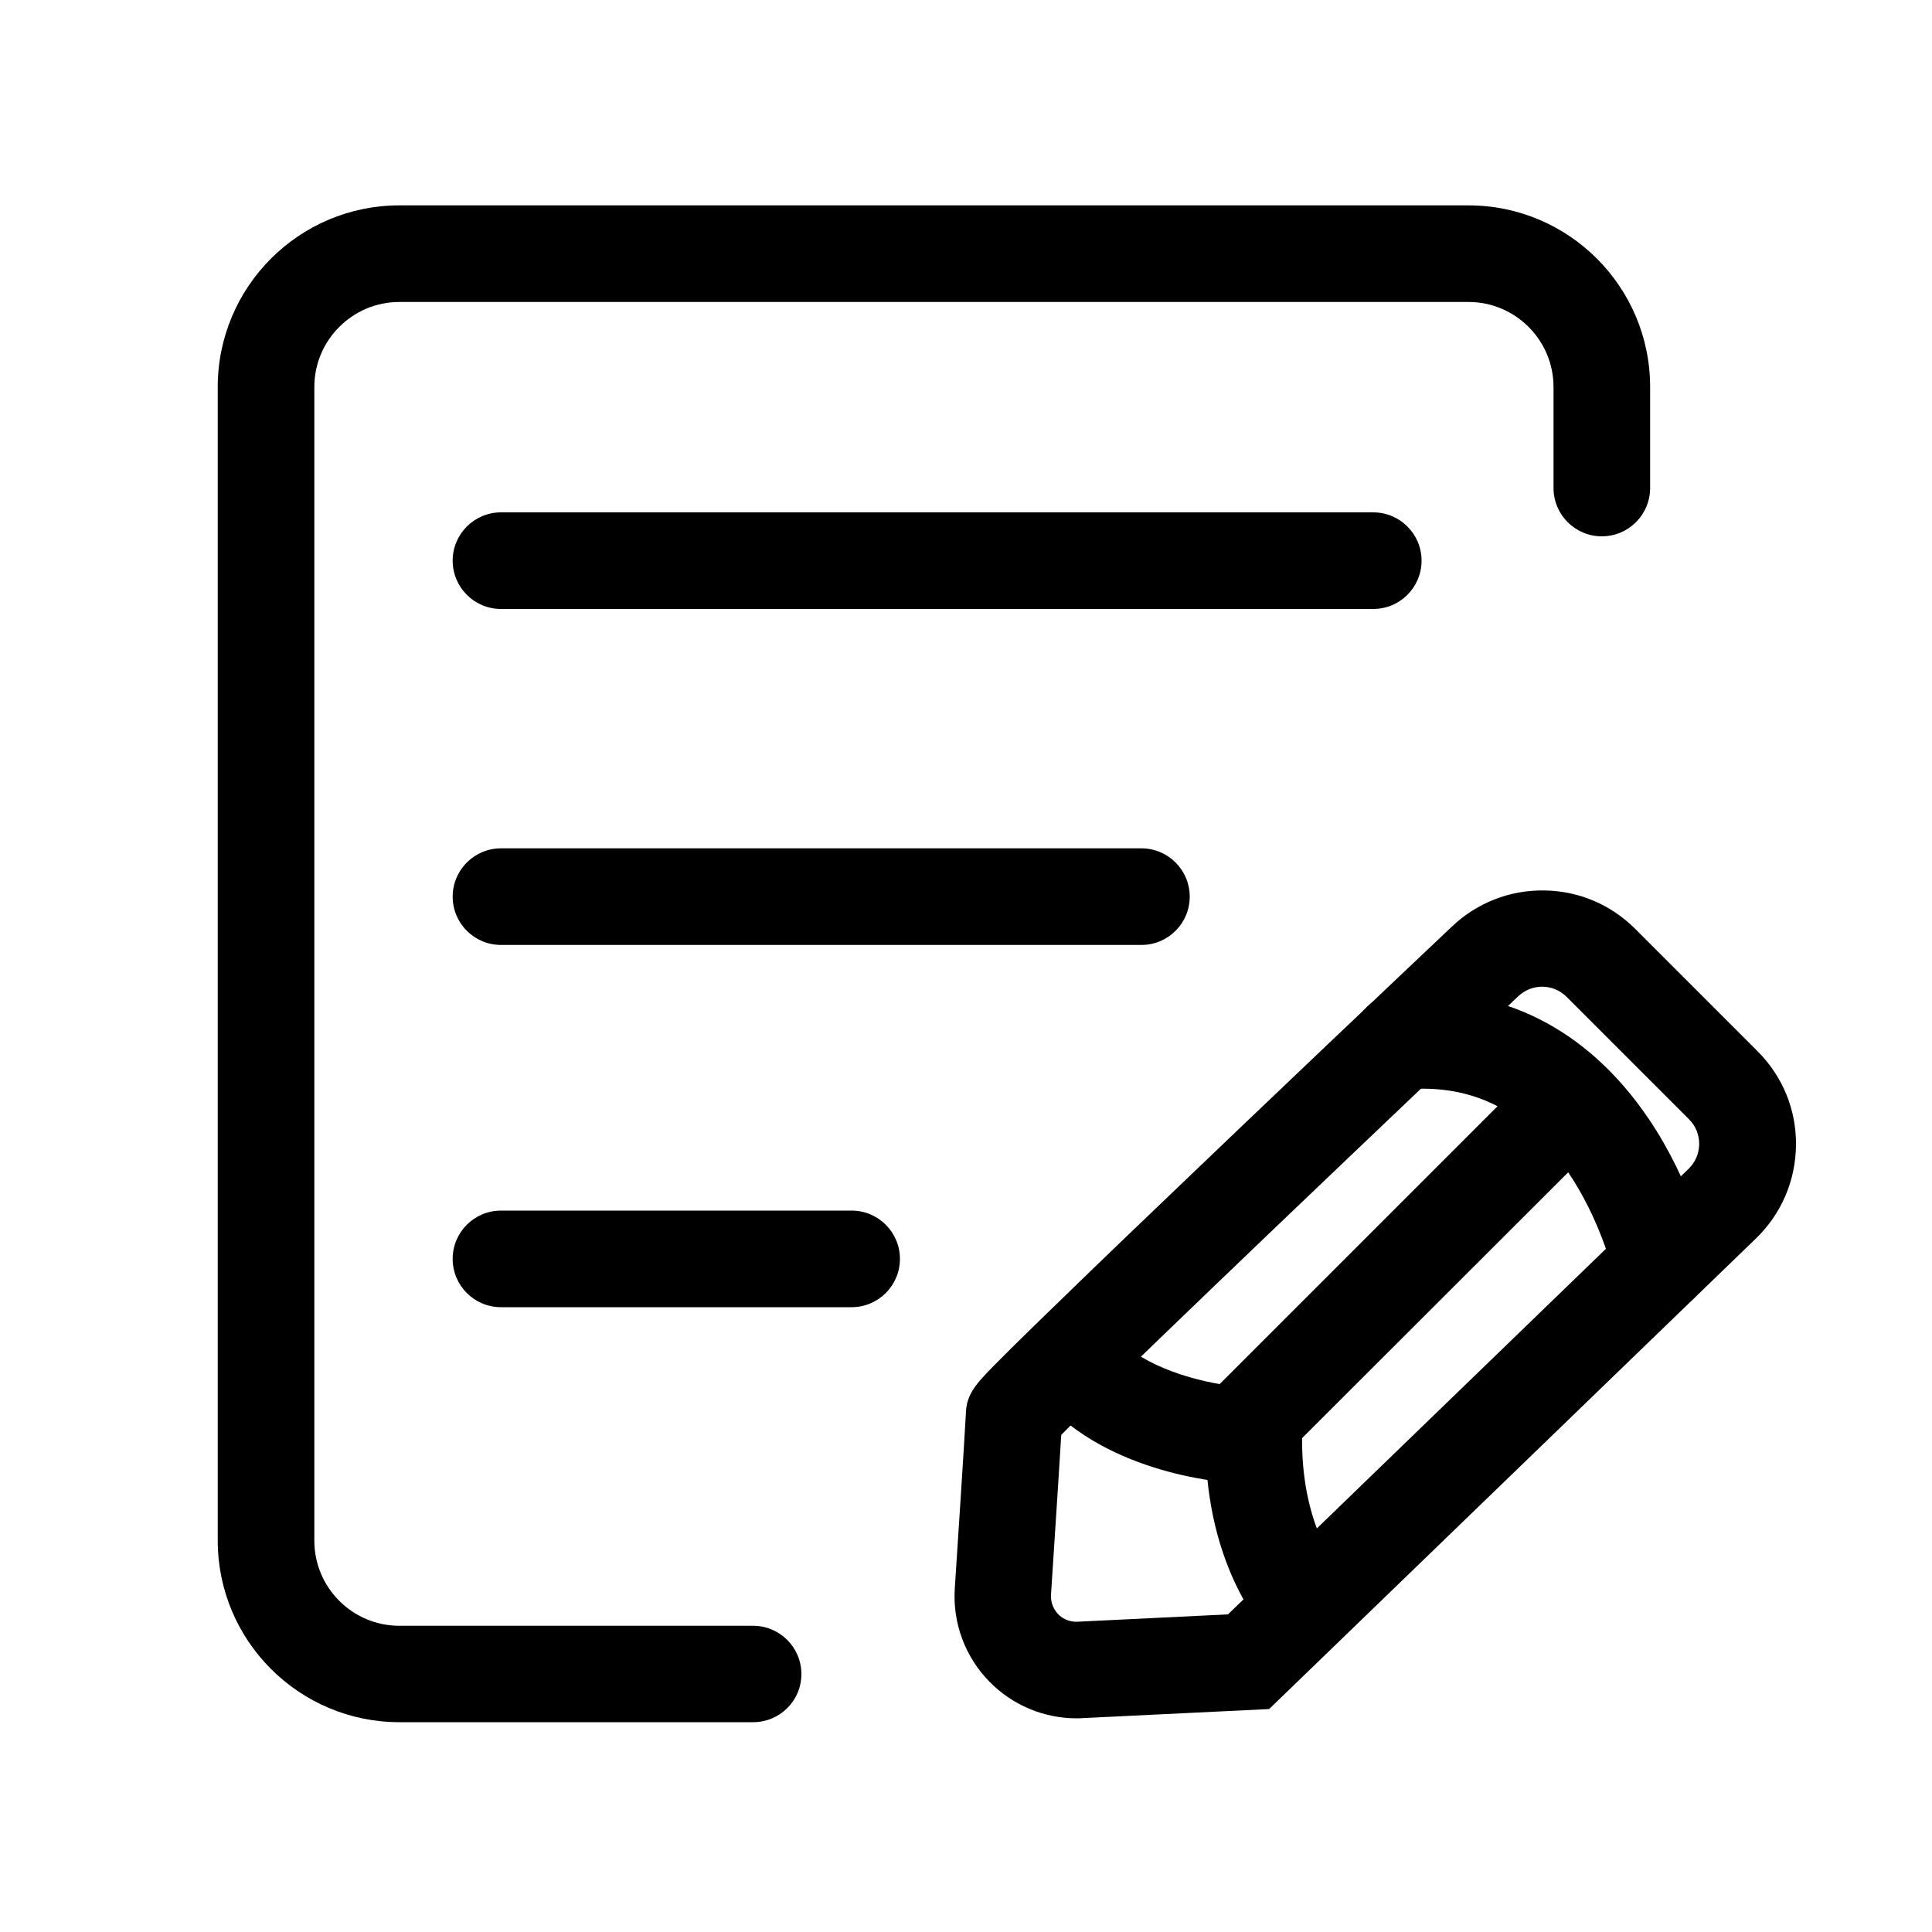 <?xml version="1.0" encoding="utf-8"?>
<!-- Generator: Adobe Illustrator 21.1.0, SVG Export Plug-In . SVG Version: 6.00 Build 0)  -->
<!DOCTYPE svg PUBLIC "-//W3C//DTD SVG 1.1//EN" "http://www.w3.org/Graphics/SVG/1.1/DTD/svg11.dtd">
<svg version="1.1" id="图层_1" xmlns="http://www.w3.org/2000/svg" xmlns:xlink="http://www.w3.org/1999/xlink" x="0px" y="0px"
	 viewBox="0 0 1000 1000" style="enable-background:new 0 0 1000 1000;" xml:space="preserve">
<g>
	<path d="M389.8,891.4H206.7c-51.8,0-94-42.1-94-94V200.3c0-51.8,42.1-94,94-94h553.4c51.8,0,94,42.1,94,94v52.3
		c0,13.8-11.2,25-25,25s-25-11.2-25-25v-52.3c0-24.2-19.7-44-44-44H206.7c-24.2,0-44,19.7-44,44v597.2c0,24.2,19.7,44,44,44h183.1
		c13.8,0,25,11.2,25,25S403.6,891.4,389.8,891.4z"/>
</g>
<g>
	<path d="M710.8,315.2H259.3c-13.8,0-25-11.2-25-25s11.2-25,25-25h451.5c13.8,0,25,11.2,25,25S724.6,315.2,710.8,315.2z"/>
</g>
<g>
	<path d="M590.8,489.1H259.3c-13.8,0-25-11.2-25-25s11.2-25,25-25h331.5c13.8,0,25,11.2,25,25S604.6,489.1,590.8,489.1z"/>
</g>
<g>
	<path d="M440.8,676.6H259.3c-13.8,0-25-11.2-25-25s11.2-25,25-25h181.5c13.8,0,25,11.2,25,25S454.6,676.6,440.8,676.6z"/>
</g>
<g>
	<path d="M557.2,889.4c-16.9,0-33.1-6.8-45-18.9c-12.6-12.8-19.2-30.4-18-48.4c4.9-74.6,5.6-87.8,5.7-89.9
		c0.1-10.6,5.6-16.2,14.7-25.5c4.8-4.9,11.8-11.8,20.9-20.7c15.9-15.5,38.5-37.4,67.3-64.9c53.1-50.9,116-110.6,148.8-141.6
		c12.9-12.2,29.9-18.9,47.7-18.6c17.8,0.2,34.5,7.3,47.1,19.9l63.3,63.3c13,13,20.1,30.3,19.9,48.6c-0.2,18.4-7.5,35.5-20.7,48.3
		L656.9,884.6l-96.7,4.7C559.2,889.4,558.2,889.4,557.2,889.4z M559,864.4L559,864.4L559,864.4z M549.3,742.7
		c-0.6,10.7-2.1,33.3-5.3,82.7c-0.3,5.1,2.2,8.5,3.7,10.1c1.5,1.6,4.9,4.1,10,3.9h0l77.9-3.8L874,605c3.5-3.4,5.4-7.9,5.5-12.8
		c0-4.9-1.8-9.4-5.3-12.9l-63.3-63.3c-6.9-6.9-17.9-7.1-25.1-0.3C658.7,636.3,570.9,720.6,549.3,742.7z M499.8,732.4
		c0,0.1,0,0.2,0,0.2C499.8,732.6,499.8,732.5,499.8,732.4z"/>
</g>
<g>
	<path d="M650,768.3l-11.2-0.7c-7.1-0.4-69.8-5.4-102.5-47.3c-8.5-10.9-6.5-26.6,4.4-35.1c10.9-8.5,26.6-6.5,35.1,4.4
		c12.7,16.3,39.1,24,55.5,26.8l160.9-160.9c9.8-9.8,25.6-9.8,35.4,0c9.8,9.8,9.8,25.6,0,35.4L650,768.3z"/>
</g>
<g>
	<path d="M859.5,678.9c-11.5,0-21.8-7.9-24.4-19.6c-0.1-0.5-6.5-27.9-24-53.4c-21.6-31.2-49-45-83.9-42c-0.7,0.1-1.4,0.1-2.1,0.1
		c-12.8,0-23.8-9.8-24.9-22.9c-1.2-13.8,9-25.9,22.8-27c53.4-4.5,98.4,17.9,130.3,64.9c22.6,33.4,30.4,68,30.7,69.5
		c3,13.5-5.6,26.8-19.1,29.8C863.1,678.7,861.2,678.9,859.5,678.9z"/>
</g>
<g>
	<path d="M655.4,844.9c-3.6-3.9-35-40.6-31.1-111c0.8-13.8,12.6-24.4,26.3-23.6c13.8,0.8,24.3,12.5,23.6,26.3
		c-2.7,49.6,17.5,73.9,18.4,74.9c-0.2-0.2-0.3-0.3-0.3-0.3L655.4,844.9z"/>
</g>
</svg>
